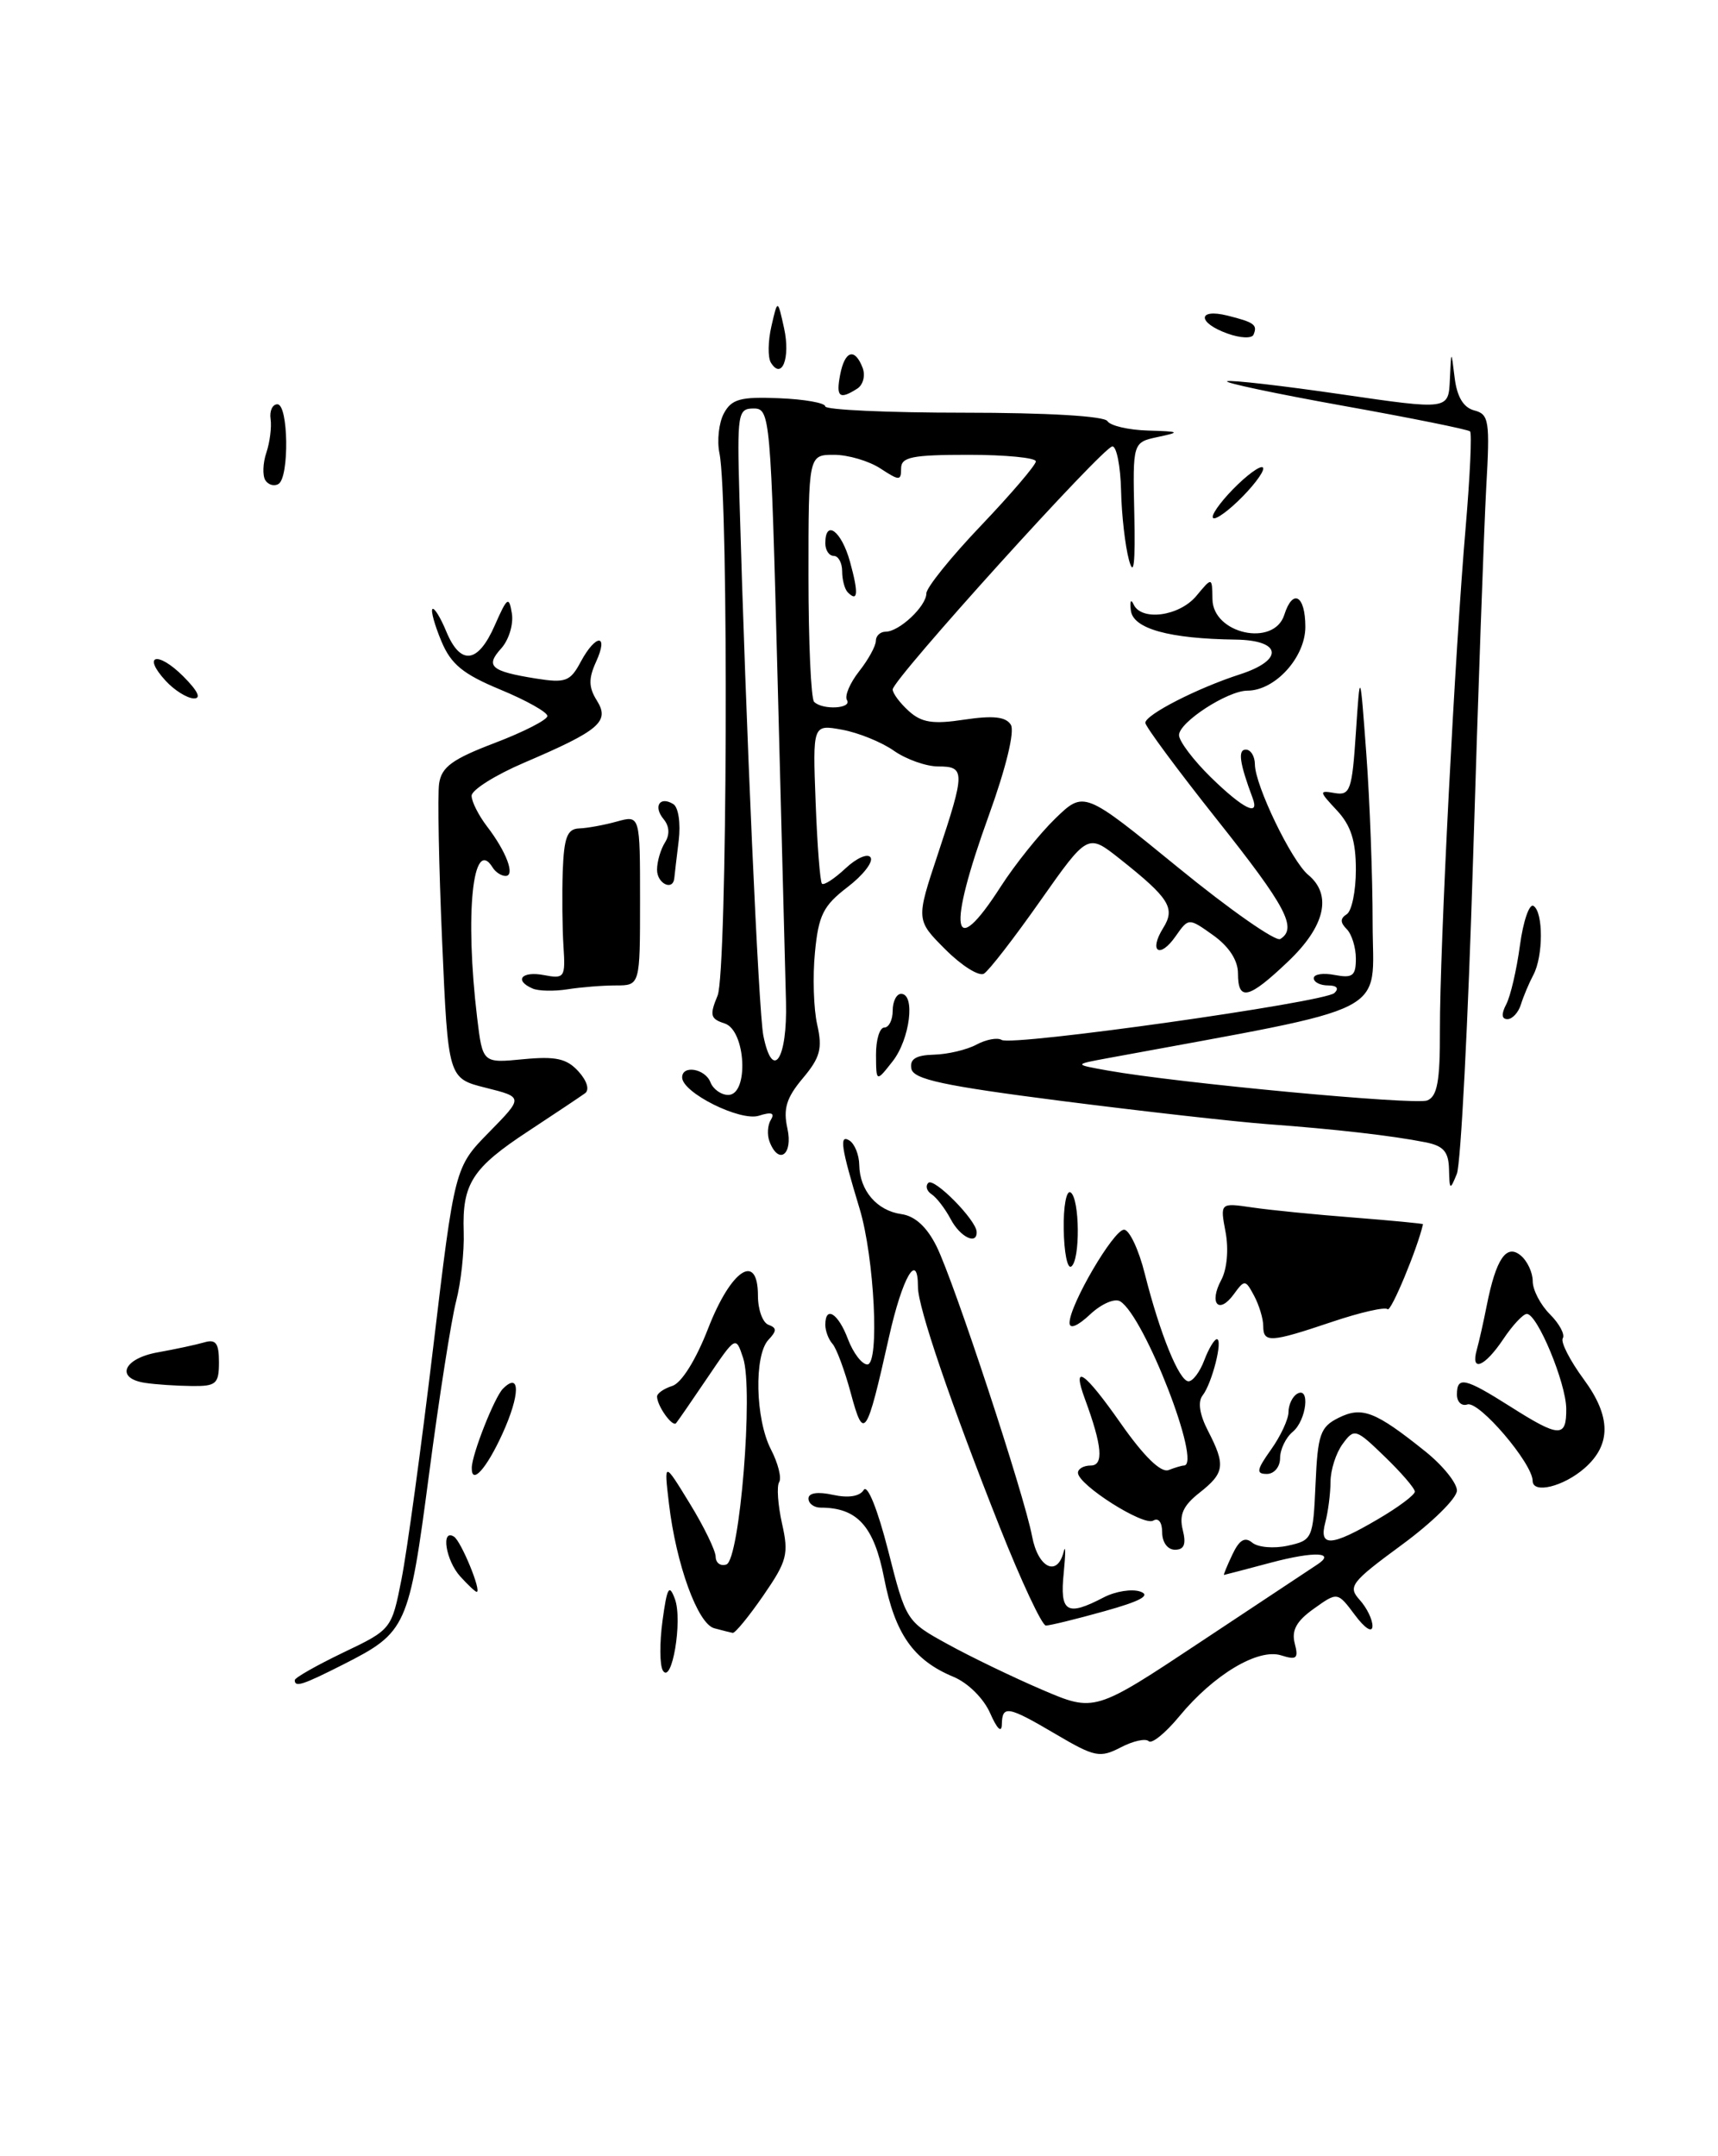 <?xml version="1.0" encoding="UTF-8" standalone="no"?>
<!DOCTYPE svg PUBLIC "-//W3C//DTD SVG 1.1//EN" "http://www.w3.org/Graphics/SVG/1.1/DTD/svg11.dtd" >
<svg xmlns="http://www.w3.org/2000/svg" xmlns:xlink="http://www.w3.org/1999/xlink" version="1.1" viewBox="0 0 204 256">
 <g >
 <path fill="currentColor"
d=" M 125.44 205.94 C 119.65 202.53 119.01 202.42 118.96 204.75 C 118.94 205.80 118.39 205.27 117.58 203.42 C 116.81 201.66 114.95 199.81 113.22 199.09 C 108.47 197.12 106.27 193.99 104.98 187.36 C 103.78 181.20 101.80 179.00 97.45 179.00 C 96.65 179.00 96.00 178.51 96.00 177.92 C 96.00 177.25 97.10 177.08 98.90 177.48 C 100.74 177.88 102.09 177.67 102.56 176.90 C 103.00 176.19 104.21 179.19 105.46 184.09 C 107.58 192.45 107.62 192.52 112.55 195.22 C 115.27 196.72 120.31 199.15 123.74 200.62 C 129.98 203.29 129.98 203.29 142.62 194.90 C 149.58 190.28 155.75 186.19 156.35 185.80 C 158.73 184.28 156.12 184.15 150.95 185.52 C 147.95 186.32 145.43 186.98 145.34 186.99 C 145.26 186.99 145.70 185.91 146.33 184.58 C 147.16 182.82 147.82 182.43 148.70 183.16 C 149.37 183.72 151.27 183.88 152.91 183.52 C 155.84 182.88 155.92 182.70 156.21 176.21 C 156.47 170.30 156.77 169.42 158.94 168.34 C 161.73 166.95 163.30 167.56 169.25 172.33 C 171.31 173.98 173.00 176.07 173.00 176.97 C 173.00 177.88 170.05 180.78 166.45 183.42 C 160.41 187.86 160.02 188.37 161.45 189.95 C 162.30 190.89 162.99 192.30 162.97 193.08 C 162.95 193.90 162.06 193.33 160.88 191.74 C 158.82 188.99 158.82 188.99 156.01 191.00 C 153.95 192.46 153.34 193.57 153.74 195.12 C 154.21 196.91 153.97 197.12 152.13 196.54 C 149.40 195.67 144.11 198.83 140.04 203.77 C 138.40 205.76 136.76 207.09 136.40 206.73 C 136.04 206.37 134.54 206.70 133.07 207.47 C 130.61 208.74 129.98 208.61 125.44 205.94 Z  M 163.57 180.40 C 166.01 178.98 168.00 177.49 168.00 177.10 C 168.00 176.71 166.39 174.84 164.43 172.95 C 160.98 169.61 160.81 169.56 159.43 171.44 C 158.64 172.51 157.99 174.53 157.99 175.94 C 157.98 177.35 157.70 179.51 157.37 180.75 C 156.58 183.71 158.07 183.63 163.57 180.40 Z  M 35.00 199.48 C 35.00 199.20 37.59 197.73 40.75 196.21 C 46.49 193.47 46.50 193.45 47.68 187.48 C 48.33 184.19 50.02 171.84 51.43 160.04 C 53.99 138.59 53.99 138.59 58.07 134.43 C 62.15 130.27 62.15 130.27 57.68 129.15 C 53.21 128.03 53.21 128.03 52.50 111.76 C 52.11 102.82 51.95 94.40 52.14 93.04 C 52.43 91.06 53.71 90.13 58.75 88.21 C 62.19 86.90 65.00 85.46 65.00 85.01 C 65.00 84.56 62.49 83.15 59.42 81.88 C 54.98 80.04 53.55 78.87 52.41 76.13 C 51.62 74.24 51.14 72.52 51.35 72.31 C 51.56 72.11 52.30 73.30 52.99 74.97 C 54.68 79.05 56.76 78.79 58.75 74.25 C 60.23 70.89 60.44 70.74 60.78 72.83 C 60.99 74.12 60.42 75.98 59.52 76.98 C 57.59 79.11 58.28 79.70 63.63 80.56 C 67.15 81.12 67.71 80.91 68.95 78.59 C 70.75 75.23 72.32 75.21 70.78 78.57 C 69.87 80.57 69.89 81.60 70.87 83.17 C 72.44 85.67 71.20 86.72 62.25 90.55 C 58.81 92.02 56.00 93.79 56.00 94.48 C 56.00 95.17 56.82 96.80 57.83 98.12 C 60.14 101.13 61.21 104.00 60.03 104.00 C 59.53 104.00 58.84 103.55 58.50 103.00 C 56.14 99.18 55.18 108.51 56.66 120.86 C 57.31 126.23 57.31 126.23 62.13 125.76 C 66.00 125.39 67.30 125.68 68.69 127.21 C 69.71 128.34 70.03 129.40 69.46 129.81 C 68.93 130.19 65.93 132.20 62.78 134.27 C 56.07 138.67 54.87 140.53 55.06 146.26 C 55.14 148.59 54.73 152.30 54.16 154.50 C 53.59 156.70 52.14 165.93 50.95 175.00 C 48.55 193.24 48.30 193.79 40.78 197.61 C 35.92 200.07 35.00 200.37 35.00 199.48 Z  M 78.71 198.34 C 78.33 197.72 78.31 195.05 78.67 192.42 C 79.21 188.45 79.46 188.01 80.14 189.85 C 81.08 192.38 79.78 200.08 78.71 198.34 Z  M 84.81 193.32 C 82.85 192.80 80.28 185.74 79.43 178.50 C 78.84 173.50 78.84 173.50 81.90 178.50 C 83.59 181.25 84.97 184.10 84.98 184.83 C 84.99 185.57 85.56 185.98 86.25 185.75 C 87.84 185.23 89.49 164.97 88.24 161.23 C 87.37 158.60 87.37 158.60 84.02 163.55 C 82.18 166.27 80.50 168.71 80.28 168.97 C 79.86 169.48 78.04 166.95 78.02 165.82 C 78.01 165.44 78.82 164.87 79.83 164.55 C 80.92 164.21 82.64 161.45 84.08 157.74 C 86.81 150.71 90.00 148.61 90.00 153.84 C 90.00 155.49 90.56 157.04 91.25 157.29 C 92.25 157.66 92.25 158.01 91.25 159.07 C 89.52 160.91 89.69 168.49 91.54 172.08 C 92.39 173.72 92.83 175.47 92.52 175.97 C 92.21 176.46 92.37 178.68 92.86 180.89 C 93.68 184.52 93.46 185.35 90.63 189.45 C 88.91 191.94 87.28 193.93 87.00 193.87 C 86.72 193.82 85.74 193.57 84.81 193.32 Z  M 118.69 181.25 C 112.89 166.61 109.00 155.21 109.00 152.82 C 109.00 148.44 107.15 151.63 105.56 158.75 C 102.89 170.66 102.57 171.14 101.03 165.42 C 100.30 162.71 99.32 160.07 98.85 159.55 C 98.38 159.03 98.00 158.01 98.00 157.30 C 98.00 154.96 99.54 155.93 100.69 159.00 C 101.32 160.65 102.35 162.00 102.99 162.00 C 104.46 162.00 103.83 149.30 102.07 143.50 C 99.86 136.21 99.63 134.65 100.86 135.41 C 101.48 135.80 102.01 137.10 102.03 138.31 C 102.08 141.35 104.12 143.74 107.03 144.15 C 108.66 144.38 110.07 145.68 111.22 148.00 C 113.33 152.29 121.61 177.43 122.55 182.39 C 123.25 186.15 125.54 187.28 126.30 184.25 C 126.54 183.29 126.54 184.41 126.31 186.75 C 125.83 191.44 126.66 191.95 131.05 189.66 C 132.45 188.93 134.41 188.62 135.41 188.97 C 136.69 189.42 135.41 190.11 131.13 191.30 C 127.78 192.24 124.65 193.00 124.19 193.00 C 123.73 193.00 121.25 187.71 118.69 181.25 Z  M 54.65 187.17 C 52.93 185.27 52.33 181.47 53.90 182.44 C 54.75 182.96 57.23 189.00 56.60 189.00 C 56.44 189.00 55.57 188.18 54.65 187.17 Z  M 138.00 181.94 C 138.00 180.75 137.56 180.16 136.94 180.54 C 135.80 181.24 128.00 176.29 128.00 174.86 C 128.00 174.39 128.68 174.00 129.52 174.00 C 131.08 174.00 130.88 171.67 128.83 166.11 C 127.23 161.78 128.73 162.79 133.07 168.98 C 135.83 172.92 137.85 174.89 138.76 174.54 C 139.53 174.24 140.35 174.00 140.58 174.00 C 142.77 174.00 135.90 156.29 133.02 154.51 C 132.37 154.11 130.78 154.80 129.43 156.07 C 127.96 157.45 127.00 157.84 127.00 157.06 C 127.00 154.94 132.23 146.00 133.47 146.00 C 134.10 146.00 135.22 148.36 135.94 151.25 C 137.74 158.39 140.03 164.00 141.13 164.00 C 141.64 164.00 142.48 162.88 143.00 161.50 C 143.52 160.12 144.20 159.00 144.49 159.00 C 145.25 159.00 143.92 164.25 142.80 165.68 C 142.21 166.43 142.44 167.95 143.44 169.88 C 145.55 173.97 145.42 174.88 142.42 177.24 C 140.49 178.76 140.00 179.85 140.44 181.63 C 140.87 183.34 140.62 184.00 139.52 184.00 C 138.65 184.00 138.00 183.12 138.00 181.94 Z  M 181.99 175.82 C 181.97 173.73 175.62 166.29 174.24 166.75 C 173.56 166.98 173.00 166.45 173.00 165.58 C 173.00 163.37 173.94 163.58 179.34 167.00 C 185.17 170.70 186.01 170.73 185.98 167.25 C 185.95 164.19 182.55 156.00 181.30 156.00 C 180.86 156.00 179.60 157.35 178.50 159.00 C 176.29 162.30 174.59 162.98 175.36 160.25 C 175.63 159.29 176.16 156.93 176.54 155.00 C 177.64 149.46 178.87 147.65 180.57 149.06 C 181.36 149.71 182.00 151.09 182.00 152.12 C 182.00 153.16 182.92 154.92 184.04 156.04 C 185.16 157.16 185.85 158.44 185.57 158.89 C 185.29 159.33 186.42 161.54 188.07 163.78 C 191.31 168.18 191.34 171.52 188.16 174.31 C 185.65 176.51 182.00 177.40 181.99 175.82 Z  M 56.02 174.25 C 56.05 172.64 58.72 165.88 59.72 164.88 C 61.80 162.80 61.77 165.60 59.66 170.23 C 57.75 174.42 55.97 176.38 56.02 174.25 Z  M 150.93 172.10 C 152.07 170.50 153.00 168.50 153.00 167.65 C 153.00 166.81 153.45 165.84 154.00 165.50 C 155.61 164.51 155.15 168.63 153.50 170.00 C 152.68 170.68 152.00 172.09 152.00 173.12 C 152.00 174.16 151.30 175.00 150.43 175.00 C 149.12 175.00 149.21 174.52 150.93 172.10 Z  M 17.25 164.19 C 13.65 163.66 14.63 161.29 18.75 160.56 C 20.81 160.19 23.29 159.66 24.25 159.38 C 25.63 158.97 26.00 159.47 26.00 161.73 C 26.00 164.31 25.67 164.60 22.75 164.56 C 20.96 164.54 18.49 164.38 17.25 164.19 Z  M 150.00 157.43 C 150.00 156.57 149.51 154.96 148.92 153.85 C 147.88 151.91 147.79 151.90 146.50 153.67 C 144.72 156.11 143.52 154.76 145.01 151.98 C 145.70 150.70 145.91 148.34 145.53 146.30 C 144.87 142.80 144.87 142.80 148.69 143.36 C 150.78 143.67 156.21 144.21 160.75 144.56 C 165.29 144.92 168.99 145.27 168.97 145.35 C 168.33 148.20 165.16 155.83 164.77 155.44 C 164.48 155.14 161.50 155.82 158.15 156.95 C 150.84 159.41 150.00 159.46 150.00 157.43 Z  M 126.31 145.95 C 126.26 143.24 126.63 141.27 127.12 141.57 C 128.22 142.26 128.29 149.70 127.19 150.38 C 126.74 150.66 126.35 148.67 126.31 145.95 Z  M 112.89 144.75 C 112.23 143.51 111.22 142.19 110.63 141.80 C 110.04 141.42 109.86 140.81 110.23 140.44 C 110.90 139.77 115.91 144.84 115.97 146.25 C 116.04 147.87 114.01 146.88 112.89 144.75 Z  M 172.06 138.83 C 172.01 136.74 171.41 136.04 169.25 135.62 C 165.28 134.83 158.52 134.06 150.50 133.47 C 146.65 133.18 135.63 131.94 126.01 130.71 C 112.04 128.92 108.46 128.15 108.22 126.89 C 108.00 125.75 108.74 125.28 110.89 125.22 C 112.53 125.18 114.81 124.64 115.96 124.02 C 117.10 123.41 118.45 123.16 118.94 123.47 C 120.19 124.24 157.27 119.01 158.45 117.90 C 159.03 117.35 158.74 117.00 157.70 117.00 C 156.76 117.00 156.00 116.61 156.00 116.14 C 156.00 115.66 157.12 115.49 158.50 115.76 C 160.61 116.16 161.00 115.86 161.00 113.82 C 161.00 112.49 160.51 110.91 159.91 110.31 C 159.13 109.53 159.13 109.04 159.91 108.55 C 160.51 108.18 161.00 105.80 161.00 103.26 C 161.00 99.84 160.41 98.00 158.75 96.22 C 156.61 93.93 156.60 93.83 158.50 94.16 C 160.32 94.47 160.55 93.82 161.00 87.00 C 161.50 79.50 161.50 79.50 162.24 89.50 C 162.65 95.00 162.99 104.06 162.99 109.64 C 163.00 120.76 165.94 119.27 131.50 125.64 C 127.50 126.38 127.50 126.38 131.52 127.10 C 139.84 128.59 167.97 131.22 169.46 130.66 C 170.67 130.19 171.00 128.39 170.98 122.28 C 170.96 112.62 172.77 77.23 174.04 62.57 C 174.55 56.56 174.79 51.46 174.56 51.22 C 174.32 50.99 167.54 49.62 159.49 48.18 C 151.43 46.73 145.23 45.42 145.72 45.26 C 146.20 45.10 152.31 45.80 159.30 46.82 C 172.00 48.67 172.00 48.67 172.16 45.08 C 172.32 41.50 172.32 41.50 172.73 44.86 C 173.01 47.12 173.77 48.39 175.06 48.73 C 176.81 49.18 176.93 49.97 176.48 57.86 C 176.22 62.61 175.51 82.42 174.92 101.87 C 174.33 121.32 173.46 138.19 172.99 139.37 C 172.18 141.36 172.12 141.32 172.06 138.83 Z  M 91.38 135.55 C 91.07 134.75 91.14 133.58 91.54 132.94 C 92.03 132.14 91.60 131.99 90.11 132.47 C 87.90 133.17 81.00 129.73 81.00 127.92 C 81.00 126.41 83.74 126.88 84.36 128.50 C 84.68 129.32 85.63 130.00 86.47 130.00 C 88.95 130.00 88.57 122.32 86.04 121.51 C 84.35 120.97 84.24 120.54 85.21 118.20 C 86.36 115.41 86.55 59.23 85.43 53.81 C 85.12 52.33 85.36 50.20 85.95 49.09 C 86.87 47.38 87.91 47.09 92.51 47.28 C 95.52 47.40 97.99 47.84 97.99 48.25 C 98.00 48.66 105.40 49.00 114.44 49.00 C 124.32 49.00 131.13 49.40 131.50 50.00 C 131.84 50.55 134.00 51.05 136.31 51.12 C 140.11 51.23 140.22 51.30 137.50 51.88 C 134.50 52.52 134.50 52.52 134.69 61.01 C 134.82 66.92 134.63 68.59 134.06 66.50 C 133.61 64.85 133.18 61.14 133.12 58.25 C 133.05 55.36 132.59 53.00 132.09 53.00 C 131.01 53.00 106.00 80.66 106.00 81.86 C 106.00 82.32 106.86 83.47 107.91 84.42 C 109.43 85.80 110.78 86.01 114.52 85.44 C 117.94 84.93 119.44 85.10 120.03 86.05 C 120.51 86.83 119.46 91.16 117.42 96.80 C 112.43 110.58 113.05 114.27 118.84 105.25 C 120.52 102.64 123.43 99.01 125.30 97.19 C 128.72 93.88 128.72 93.88 139.88 102.99 C 146.01 108.00 151.48 111.82 152.02 111.49 C 154.08 110.21 152.74 107.67 144.50 97.30 C 139.82 91.41 136.00 86.24 136.00 85.82 C 136.00 84.86 142.19 81.69 147.25 80.06 C 152.48 78.36 152.20 76.02 146.75 75.94 C 138.83 75.84 134.54 74.65 134.28 72.48 C 134.14 71.39 134.29 71.06 134.60 71.75 C 135.52 73.78 140.03 73.18 142.06 70.75 C 143.93 68.50 143.93 68.50 143.97 71.14 C 144.02 75.27 151.28 76.85 152.50 73.00 C 153.51 69.82 155.00 70.68 155.00 74.43 C 155.00 78.04 151.41 82.00 148.12 82.00 C 145.76 82.01 140.00 85.75 140.00 87.28 C 140.00 88.00 141.71 90.26 143.79 92.30 C 147.64 96.05 149.60 97.02 148.74 94.75 C 147.19 90.61 146.96 89.00 147.93 89.00 C 148.52 89.00 149.00 89.79 149.01 90.75 C 149.02 93.24 153.37 102.24 155.34 103.87 C 158.21 106.25 157.35 109.98 152.96 114.15 C 148.26 118.63 147.00 118.92 147.00 115.57 C 147.00 114.02 145.93 112.38 144.07 111.05 C 141.14 108.96 141.14 108.96 139.59 111.17 C 137.70 113.88 136.37 112.99 138.12 110.18 C 139.60 107.81 138.86 106.64 132.93 101.94 C 129.16 98.96 129.16 98.96 123.53 106.95 C 120.44 111.35 117.43 115.24 116.84 115.60 C 116.26 115.96 114.20 114.67 112.27 112.74 C 108.76 109.23 108.76 109.23 111.38 101.36 C 114.62 91.62 114.62 91.00 111.40 91.00 C 109.98 91.00 107.61 90.16 106.15 89.14 C 104.69 88.11 101.92 86.99 100.00 86.64 C 96.50 86.00 96.50 86.00 96.85 95.25 C 97.04 100.34 97.38 104.69 97.60 104.92 C 97.83 105.15 99.08 104.33 100.40 103.10 C 101.72 101.86 103.06 101.28 103.38 101.81 C 103.71 102.34 102.47 103.93 100.62 105.34 C 97.76 107.53 97.19 108.66 96.77 113.08 C 96.49 115.93 96.61 119.79 97.04 121.67 C 97.68 124.50 97.39 125.57 95.32 128.03 C 93.38 130.34 92.98 131.64 93.50 133.99 C 94.18 137.10 92.46 138.37 91.38 135.55 Z  M 93.33 118.91 C 93.24 115.39 92.79 98.10 92.33 80.50 C 91.52 49.44 91.44 48.50 89.50 48.50 C 87.61 48.50 87.52 49.07 87.80 59.00 C 88.57 86.30 90.08 120.13 90.64 122.95 C 91.74 128.45 93.51 125.79 93.33 118.91 Z  M 100.57 83.12 C 100.27 82.63 100.92 81.10 102.01 79.71 C 103.11 78.32 104.00 76.69 104.00 76.09 C 104.00 75.49 104.53 75.00 105.17 75.00 C 106.78 75.00 110.00 71.97 110.00 70.45 C 110.00 69.77 112.92 66.14 116.50 62.39 C 120.08 58.63 123.00 55.21 123.00 54.78 C 123.00 54.35 119.40 54.00 115.00 54.00 C 108.30 54.00 107.00 54.26 107.00 55.62 C 107.00 57.10 106.80 57.10 104.54 55.62 C 103.18 54.73 100.70 54.00 99.04 54.00 C 96.00 54.00 96.00 54.00 96.00 68.33 C 96.00 76.22 96.30 82.97 96.67 83.33 C 97.67 84.33 101.20 84.14 100.57 83.12 Z  M 104.02 125.25 C 104.01 123.46 104.45 122.00 105.00 122.00 C 105.55 122.00 106.00 121.10 106.00 120.00 C 106.00 118.90 106.45 118.00 107.00 118.00 C 108.72 118.00 108.05 123.38 106.00 126.00 C 104.04 128.50 104.04 128.50 104.02 125.25 Z  M 178.85 119.25 C 179.36 118.29 180.09 115.14 180.48 112.25 C 180.87 109.36 181.60 107.25 182.09 107.56 C 183.27 108.29 183.26 113.54 182.07 115.76 C 181.56 116.72 180.90 118.29 180.60 119.25 C 180.31 120.21 179.58 121.00 179.00 121.00 C 178.30 121.00 178.25 120.40 178.85 119.25 Z  M 63.25 117.37 C 61.00 116.40 61.94 115.27 64.58 115.77 C 67.03 116.24 67.15 116.06 66.91 112.38 C 66.77 110.25 66.73 106.23 66.82 103.46 C 66.97 99.43 67.35 98.42 68.75 98.36 C 69.71 98.33 71.74 97.96 73.25 97.54 C 76.00 96.78 76.00 96.78 76.00 106.89 C 76.00 117.00 76.00 117.00 73.12 117.00 C 71.54 117.00 68.96 117.21 67.38 117.46 C 65.79 117.71 63.94 117.67 63.25 117.37 Z  M 78.02 103.25 C 78.02 102.29 78.45 100.84 78.96 100.03 C 79.55 99.10 79.49 98.09 78.80 97.26 C 77.54 95.74 78.35 94.48 79.95 95.47 C 80.56 95.85 80.84 97.76 80.59 99.82 C 80.34 101.84 80.11 103.84 80.07 104.25 C 79.92 105.84 78.00 104.91 78.02 103.25 Z  M 19.67 80.83 C 16.83 77.74 18.71 77.26 21.76 80.30 C 23.52 82.07 23.94 82.97 22.98 82.92 C 22.16 82.87 20.68 81.93 19.67 80.83 Z  M 144.00 61.37 C 144.00 60.82 145.35 59.08 147.00 57.50 C 148.65 55.92 150.00 55.08 150.00 55.63 C 150.00 56.18 148.65 57.92 147.00 59.50 C 145.35 61.08 144.00 61.92 144.00 61.37 Z  M 31.50 57.01 C 31.16 56.44 31.21 54.97 31.63 53.74 C 32.04 52.51 32.27 50.71 32.13 49.75 C 31.99 48.79 32.35 48.00 32.94 48.00 C 34.25 48.00 34.37 56.66 33.07 57.46 C 32.56 57.77 31.85 57.57 31.50 57.01 Z  M 99.76 44.50 C 100.31 41.62 101.50 41.25 102.43 43.67 C 102.78 44.59 102.49 45.71 101.78 46.15 C 99.68 47.49 99.25 47.14 99.76 44.50 Z  M 91.54 43.06 C 91.16 42.45 91.19 40.50 91.60 38.73 C 92.34 35.50 92.34 35.50 93.11 39.00 C 93.87 42.50 92.84 45.16 91.54 43.06 Z  M 145.75 39.60 C 142.17 38.32 142.17 36.58 145.75 37.47 C 148.94 38.27 149.34 38.56 148.85 39.73 C 148.66 40.21 147.26 40.15 145.75 39.60 Z  M 100.67 70.33 C 100.30 69.97 100.00 68.84 100.00 67.83 C 100.00 66.83 99.55 66.00 99.00 66.00 C 98.45 66.00 98.00 65.33 98.00 64.50 C 98.00 61.60 99.92 63.04 100.93 66.69 C 101.96 70.43 101.88 71.55 100.67 70.33 Z "/>
</g>
</svg>